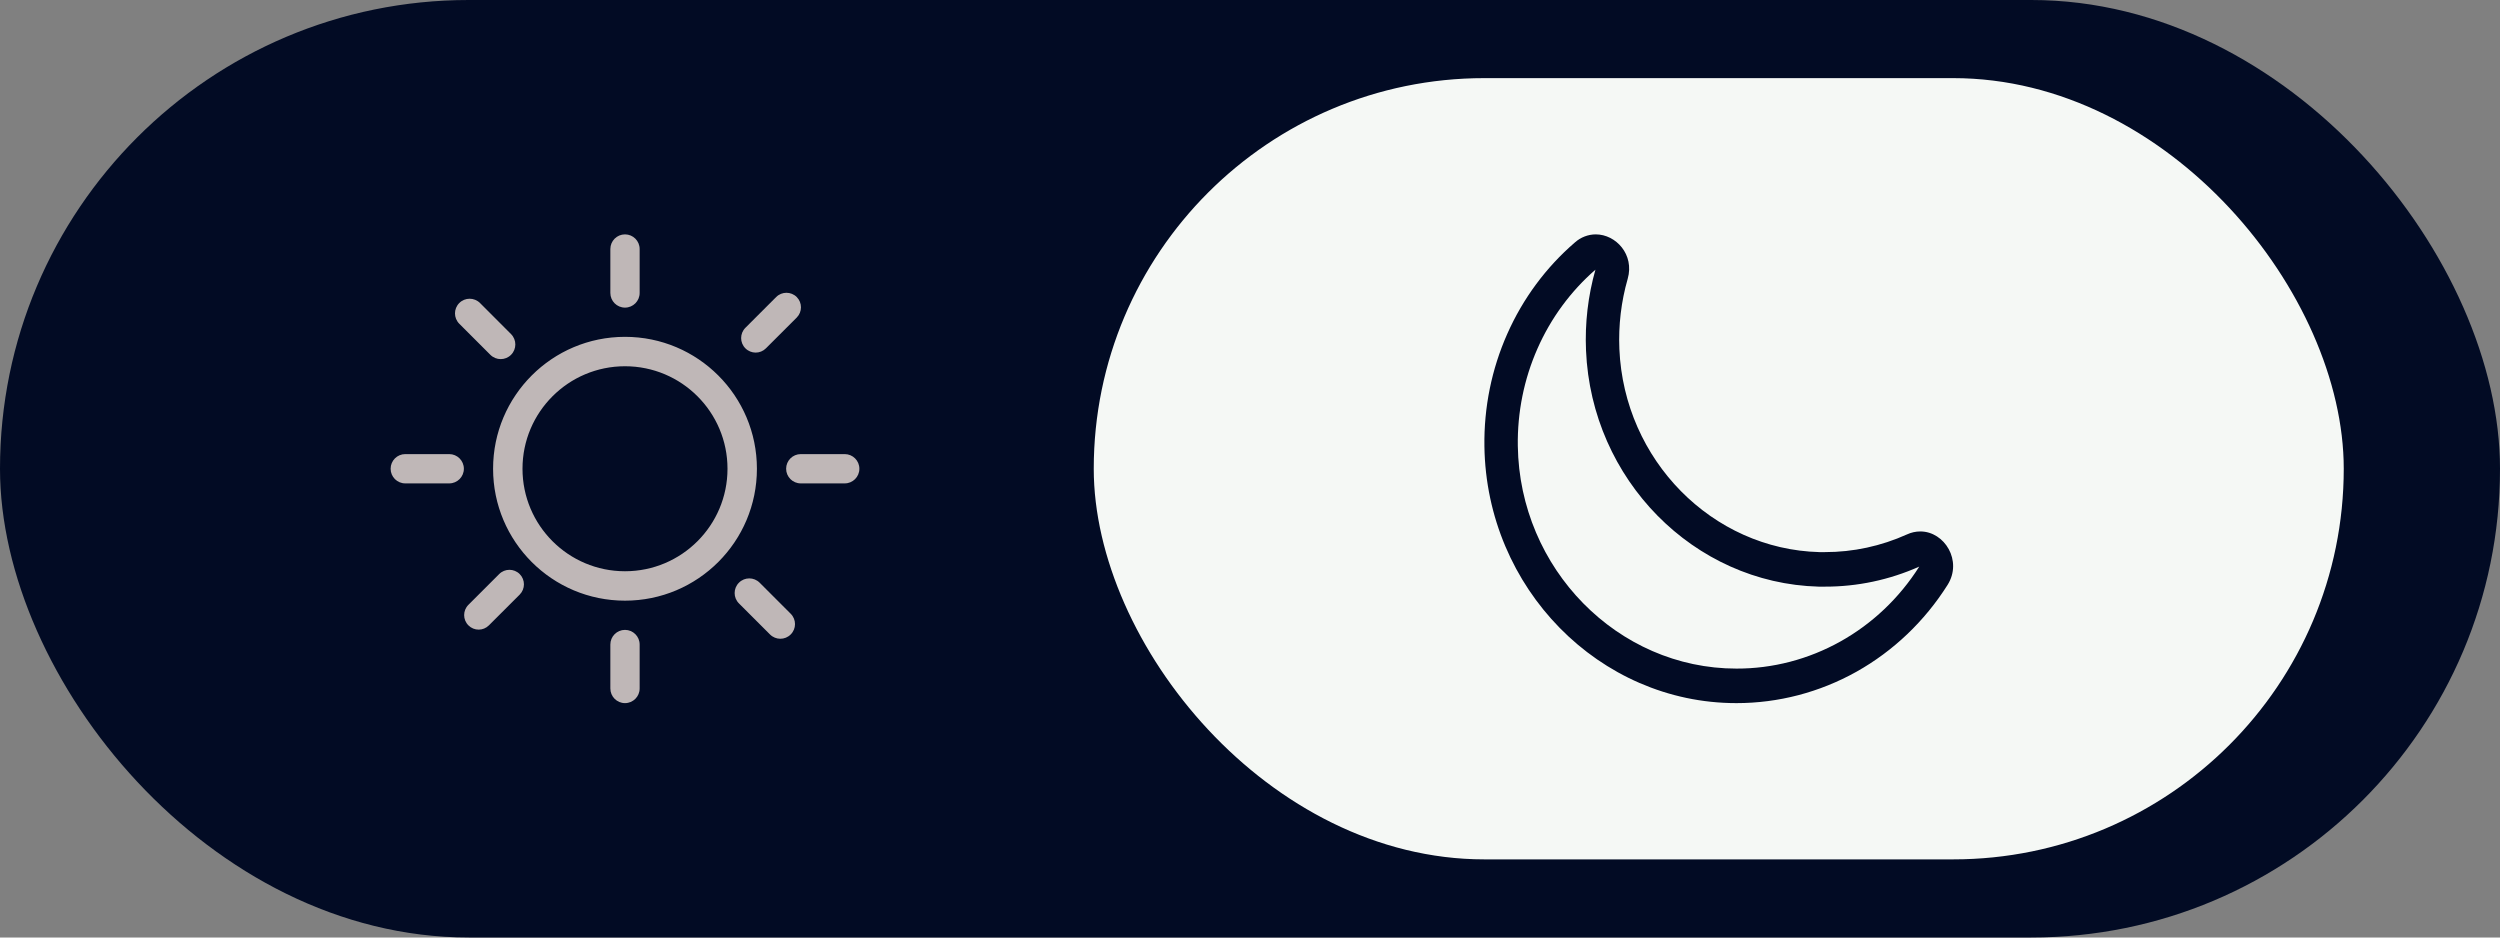 <svg width="64" height="24" viewBox="0 0 64 24" fill="none" xmlns="http://www.w3.org/2000/svg">
<rect x="0" y="0" width="64" height="24" fill="#808080" stroke="none"/>
<rect width="64" height="24" rx="12" fill="#020B24"/>
<rect x="28" y="2" width="32" height="20" rx="10" fill="#F5F8F5"/>
<g clip-path="url(#clip0_760_19)">
<path d="M11.5 11.625H10.375C10.168 11.625 10 11.793 10 12C10 12.207 10.168 12.375 10.375 12.375H11.5C11.707 12.375 11.875 12.207 11.875 12C11.875 11.793 11.707 11.625 11.5 11.625ZM16 7.875C16.207 7.875 16.375 7.707 16.375 7.5V6.375C16.375 6.168 16.207 6 16 6C15.793 6 15.625 6.168 15.625 6.375V7.5C15.625 7.707 15.793 7.875 16 7.875ZM19.608 8.917L20.396 8.13C20.541 7.984 20.541 7.749 20.396 7.604C20.251 7.459 20.015 7.459 19.87 7.604L19.082 8.392C18.937 8.537 18.937 8.772 19.082 8.917C19.228 9.063 19.463 9.063 19.608 8.917ZM12.779 14.696L11.991 15.484C11.846 15.629 11.846 15.864 11.991 16.009C12.136 16.155 12.371 16.155 12.516 16.009L13.304 15.222C13.449 15.076 13.449 14.841 13.304 14.696C13.159 14.551 12.924 14.551 12.779 14.696ZM12.553 9.083C12.7 9.23 12.937 9.23 13.083 9.083C13.229 8.937 13.229 8.699 13.083 8.553L12.288 7.757C12.141 7.611 11.904 7.611 11.758 7.757C11.611 7.904 11.611 8.141 11.758 8.288L12.553 9.083ZM16 16.125C15.793 16.125 15.625 16.293 15.625 16.5V17.625C15.625 17.832 15.793 18 16 18C16.207 18 16.375 17.832 16.375 17.625V16.5C16.375 16.293 16.207 16.125 16 16.125ZM19.447 14.917C19.3 14.77 19.063 14.77 18.917 14.917C18.77 15.063 18.77 15.301 18.917 15.447L19.712 16.242C19.859 16.389 20.096 16.389 20.242 16.242C20.389 16.096 20.389 15.858 20.242 15.712L19.447 14.917ZM21.625 11.625H20.5C20.293 11.625 20.125 11.793 20.125 12C20.125 12.207 20.293 12.375 20.5 12.375H21.625C21.832 12.375 22 12.207 22 12C22 11.793 21.832 11.625 21.625 11.625ZM16 8.623C14.135 8.623 12.623 10.135 12.623 12C12.623 13.865 14.135 15.377 16 15.377C17.865 15.377 19.377 13.865 19.377 12C19.377 10.135 17.865 8.623 16 8.623ZM16 14.624C14.551 14.624 13.376 13.449 13.376 12C13.376 10.551 14.551 9.376 16 9.376C17.449 9.376 18.624 10.551 18.624 12C18.624 13.449 17.449 14.624 16 14.624Z" fill="#BFB7B7"/>
</g>
<path d="M40.843 6.904C40.653 7.574 40.572 8.273 40.602 8.971C40.741 12.276 43.359 14.931 46.557 15.018C46.61 15.018 46.663 15.018 46.716 15.018C47.547 15.02 48.37 14.845 49.133 14.505C48.625 15.308 47.93 15.967 47.113 16.423C46.296 16.879 45.382 17.118 44.454 17.116C41.411 17.116 38.9 14.558 38.856 11.414C38.843 10.557 39.014 9.707 39.358 8.927C39.701 8.147 40.209 7.456 40.843 6.904ZM40.851 6C40.655 6.001 40.466 6.074 40.318 6.206C39.579 6.842 38.988 7.641 38.587 8.545C38.186 9.448 37.986 10.432 38.001 11.426C38.052 15.057 40.941 18 44.453 18C45.526 18 46.582 17.724 47.526 17.196C48.469 16.667 49.27 15.904 49.857 14.975C50.247 14.357 49.781 13.605 49.161 13.605C49.043 13.605 48.926 13.631 48.819 13.681C48.156 13.98 47.44 14.135 46.716 14.134H46.579C43.83 14.062 41.576 11.776 41.456 8.934C41.43 8.327 41.502 7.72 41.669 7.138C41.846 6.519 41.369 6 40.851 6Z" fill="#020B24"/>
<defs>
<clipPath id="clip0_760_19">
<rect width="12" height="12" fill="white" transform="translate(10 6)"/>
</clipPath>
</defs>
</svg>
